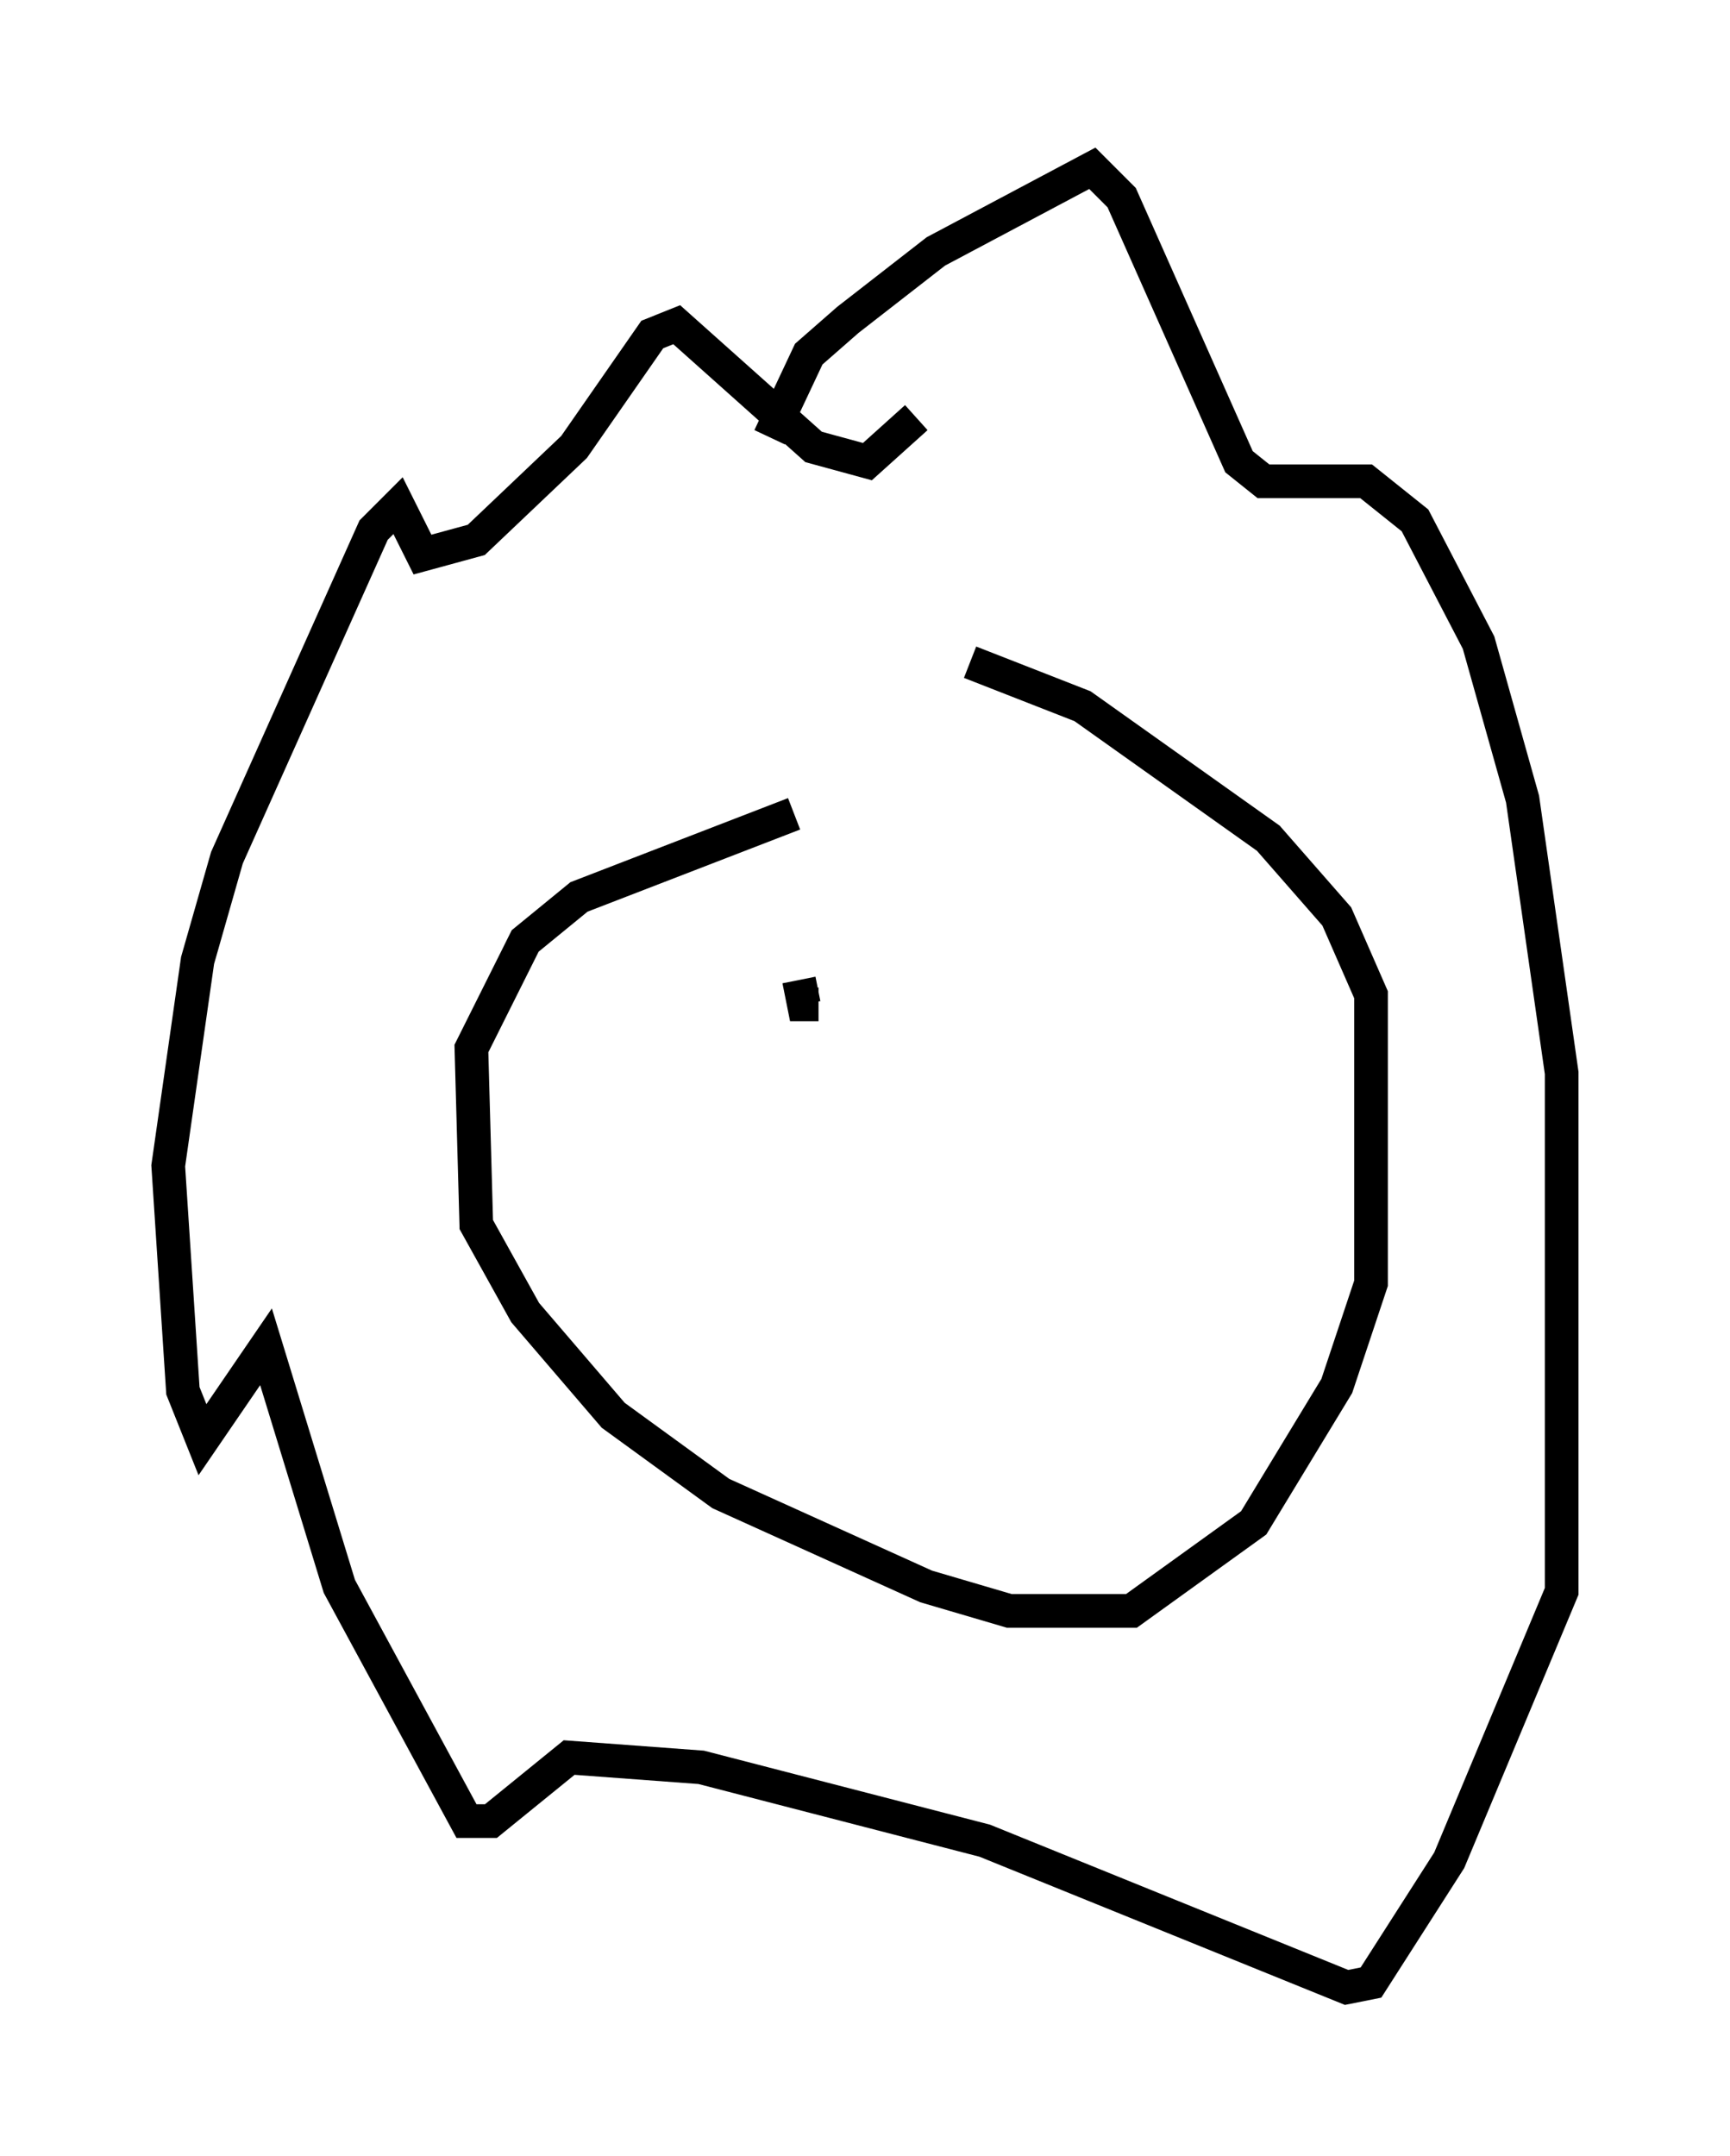 <?xml version="1.0" encoding="utf-8" ?>
<svg baseProfile="full" height="64.033" version="1.1" width="51.397" xmlns="http://www.w3.org/2000/svg" xmlns:ev="http://www.w3.org/2001/xml-events" xmlns:xlink="http://www.w3.org/1999/xlink"><defs /><rect fill="white" height="64.033" width="51.397" x="0" y="0" /><path d="M30.564, 23.737 m-6.972, 0.436 l-6.391, 2.469 -1.598, 1.307 l-1.598, 3.196 0.145, 5.229 l1.453, 2.615 2.615, 3.05 l3.196, 2.324 6.101, 2.76 l2.469, 0.726 3.631, 0.0 l3.631, -2.615 2.469, -4.067 l1.017, -3.05 0.0, -8.57 l-1.017, -2.324 -2.034, -2.324 l-5.52, -3.922 -3.341, -1.307 m-5.955, -6.682 l1.162, -2.469 1.162, -1.017 l2.615, -2.034 4.648, -2.469 l0.872, 0.872 3.486, 7.844 l0.726, 0.581 3.05, 0.0 l1.453, 1.162 1.888, 3.631 l1.307, 4.648 1.162, 8.134 l0.0, 15.397 -3.341, 7.989 l-2.324, 3.631 -0.726, 0.145 l-10.749, -4.358 -8.425, -2.179 l-3.922, -0.291 -2.324, 1.888 l-0.726, 0.0 -3.777, -6.972 l-2.179, -7.117 -1.888, 2.76 l-0.581, -1.453 -0.436, -6.682 l0.872, -6.101 0.872, -3.05 l4.358, -9.732 0.726, -0.726 l0.726, 1.453 1.598, -0.436 l2.905, -2.76 2.324, -3.341 l0.726, -0.291 4.067, 3.631 l1.598, 0.436 1.453, -1.307 m-3.486, 16.704 l0.145, 0.726 0.436, 0.0 m11.33, -0.436 l0.0, 0.0 " fill="none" stroke="black" stroke-width="1" /></svg>